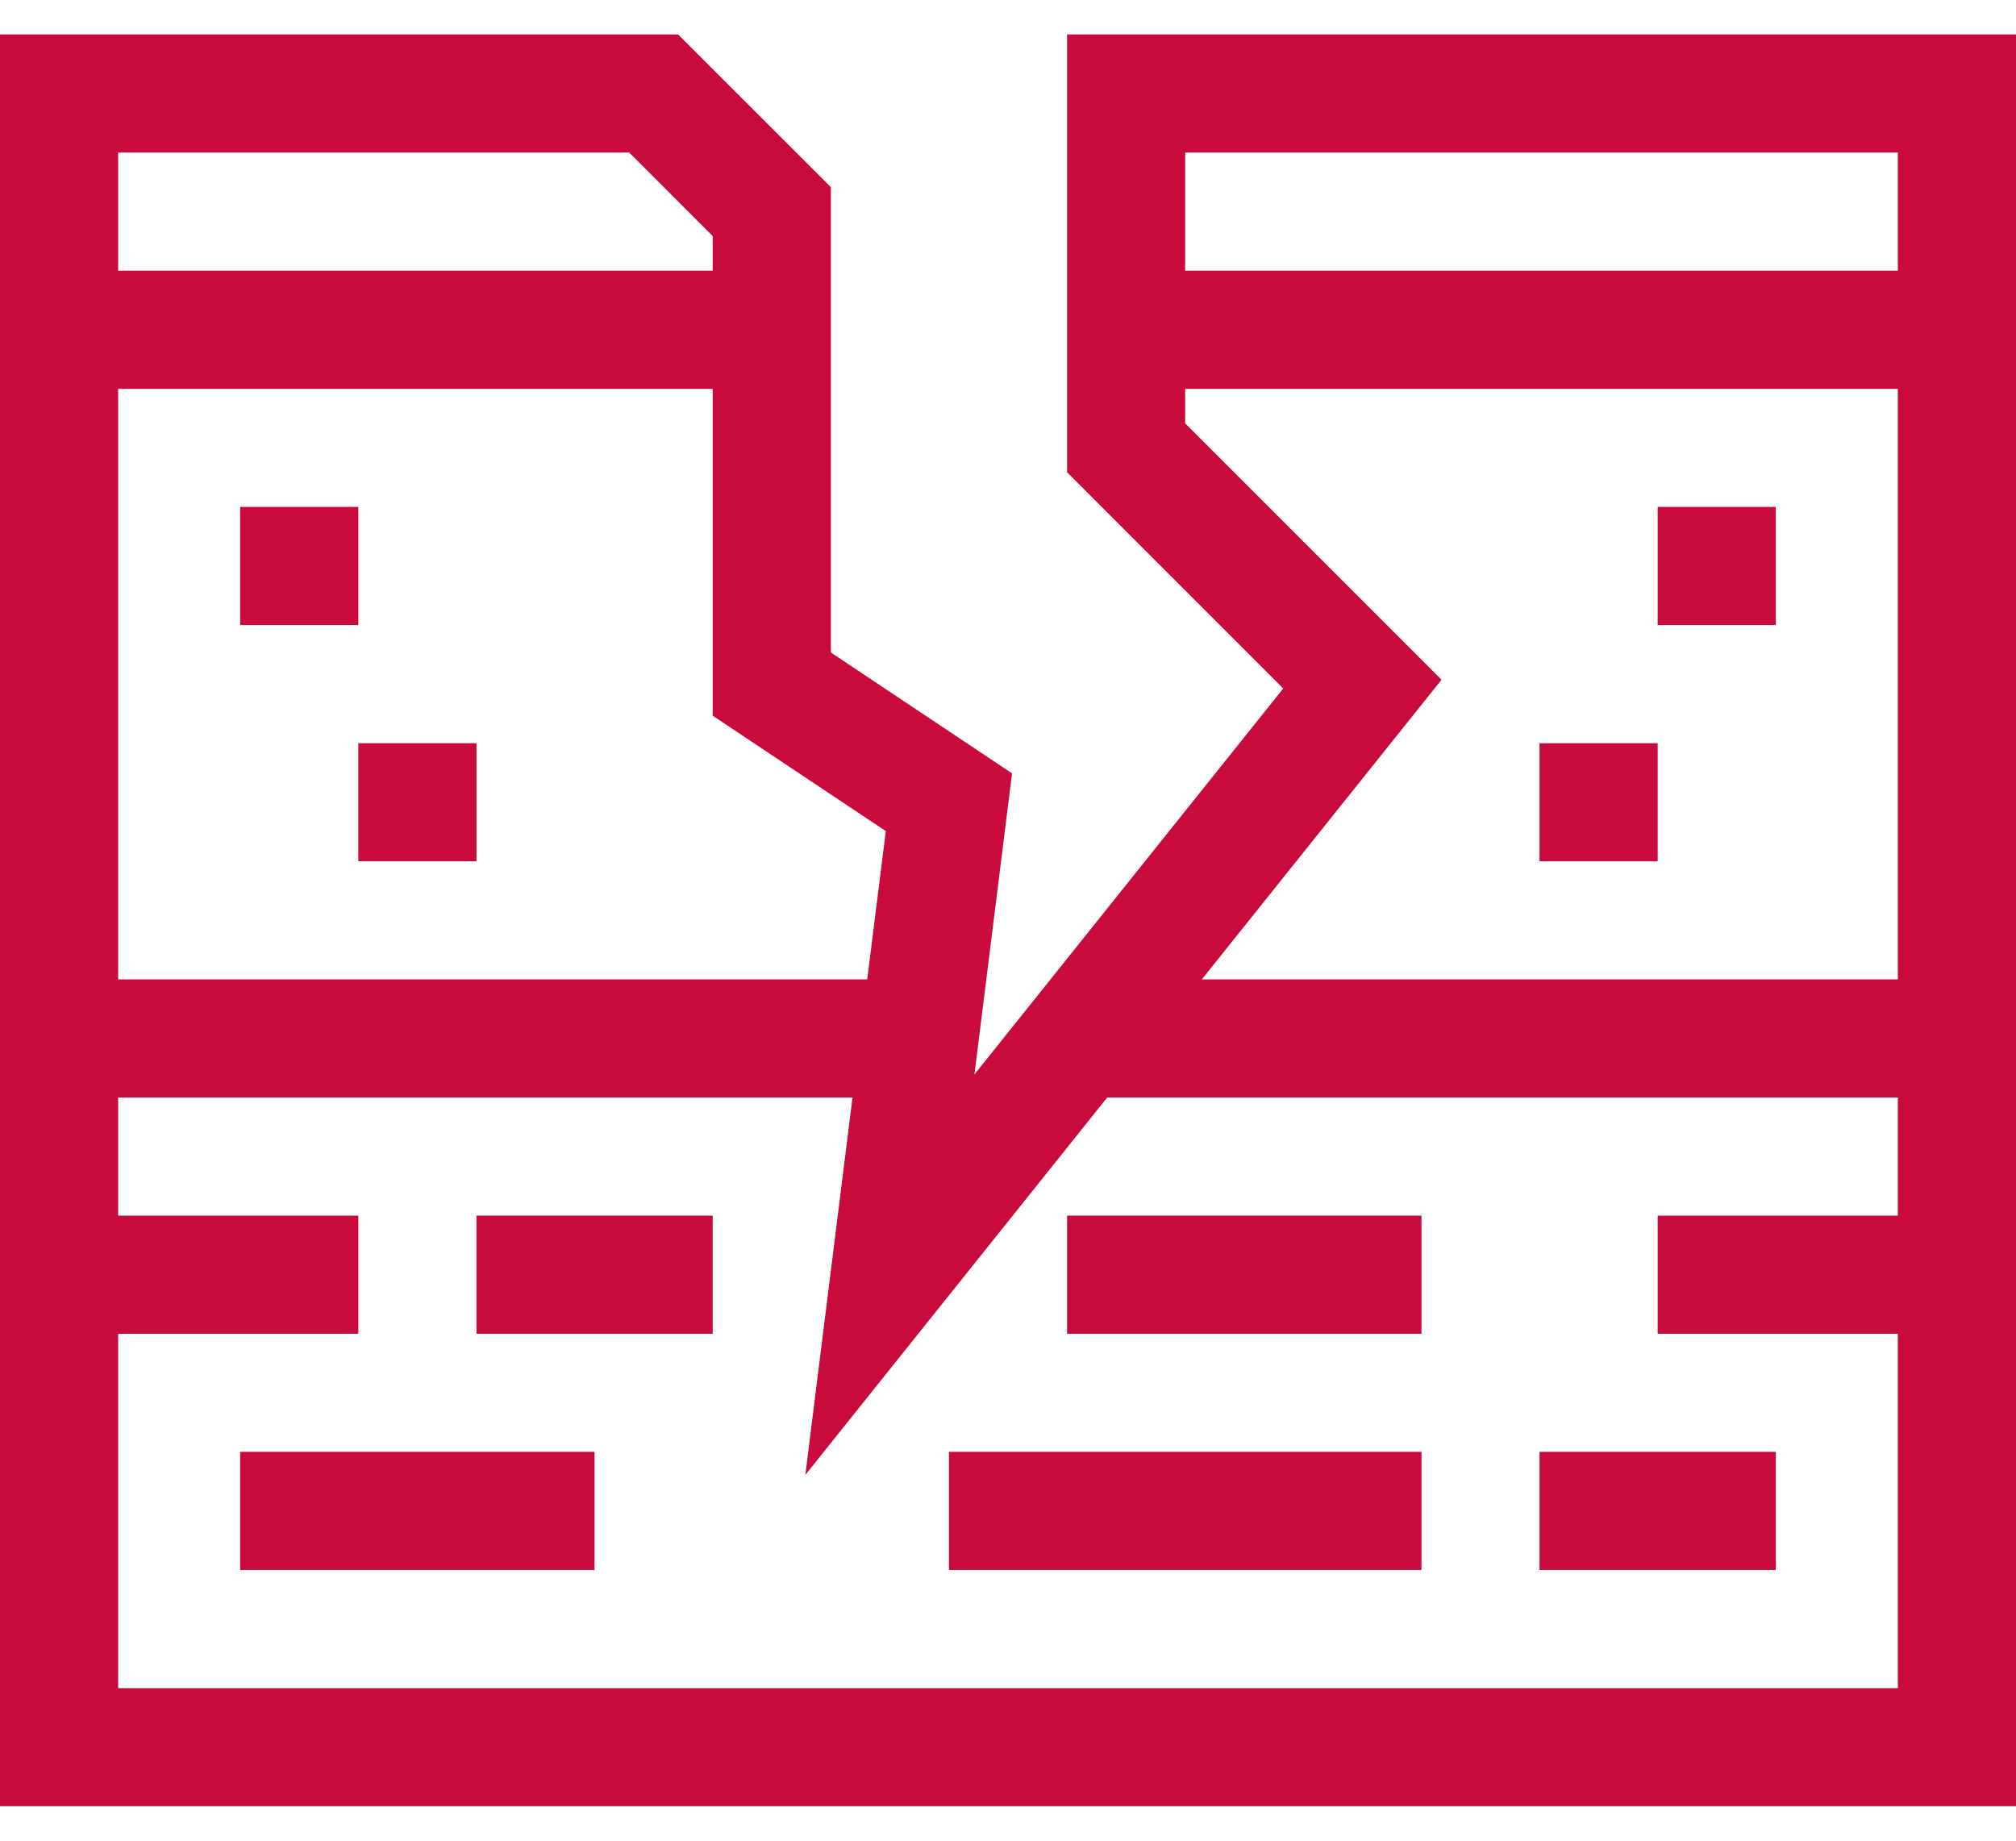 <svg width="23" height="21" viewBox="0 0 23 21" fill="none" xmlns="http://www.w3.org/2000/svg">
<path d="M2.74 5.783H4.088V7.131H2.74V5.783Z" fill="#C80A3D"/>
<path d="M4.088 8.479H5.436V9.826H4.088V8.479Z" fill="#C80A3D"/>
<path d="M17.564 8.479H18.912V9.826H17.564V8.479Z" fill="#C80A3D"/>
<path d="M18.912 5.783H20.26V7.131H18.912V5.783Z" fill="#C80A3D"/>
<path d="M2.74 16.564H6.783V17.912H2.74V16.564Z" fill="#C80A3D"/>
<path d="M17.564 16.564H20.26V17.912H17.564V16.564Z" fill="#C80A3D"/>
<path d="M12.174 0.393V5.388L14.64 7.855L11.117 12.258L11.546 8.823L9.479 7.444V2.135L7.736 0.393H0V20.607H23V0.393H12.174ZM21.652 1.74V3.088H13.521V1.74H21.652ZM13.521 4.83V4.436H21.652V11.174H13.711L16.446 7.755L13.521 4.83ZM10.106 9.482L9.894 11.174H1.348V4.436H8.131V8.165L10.106 9.482ZM7.178 1.74L8.131 2.693V3.088H1.348V1.74H7.178ZM1.348 19.26V15.217H4.088V13.869H1.348V12.521H9.726L9.188 16.827L12.632 12.521H21.652V13.869H18.912V15.217H21.652V19.26H1.348Z" fill="#C80A3D"/>
<path d="M12.174 13.869H16.217V15.217H12.174V13.869Z" fill="#C80A3D"/>
<path d="M10.826 16.564H16.217V17.912H10.826V16.564Z" fill="#C80A3D"/>
<path d="M5.436 13.869H8.131V15.217H5.436V13.869Z" fill="#C80A3D"/>
</svg>
